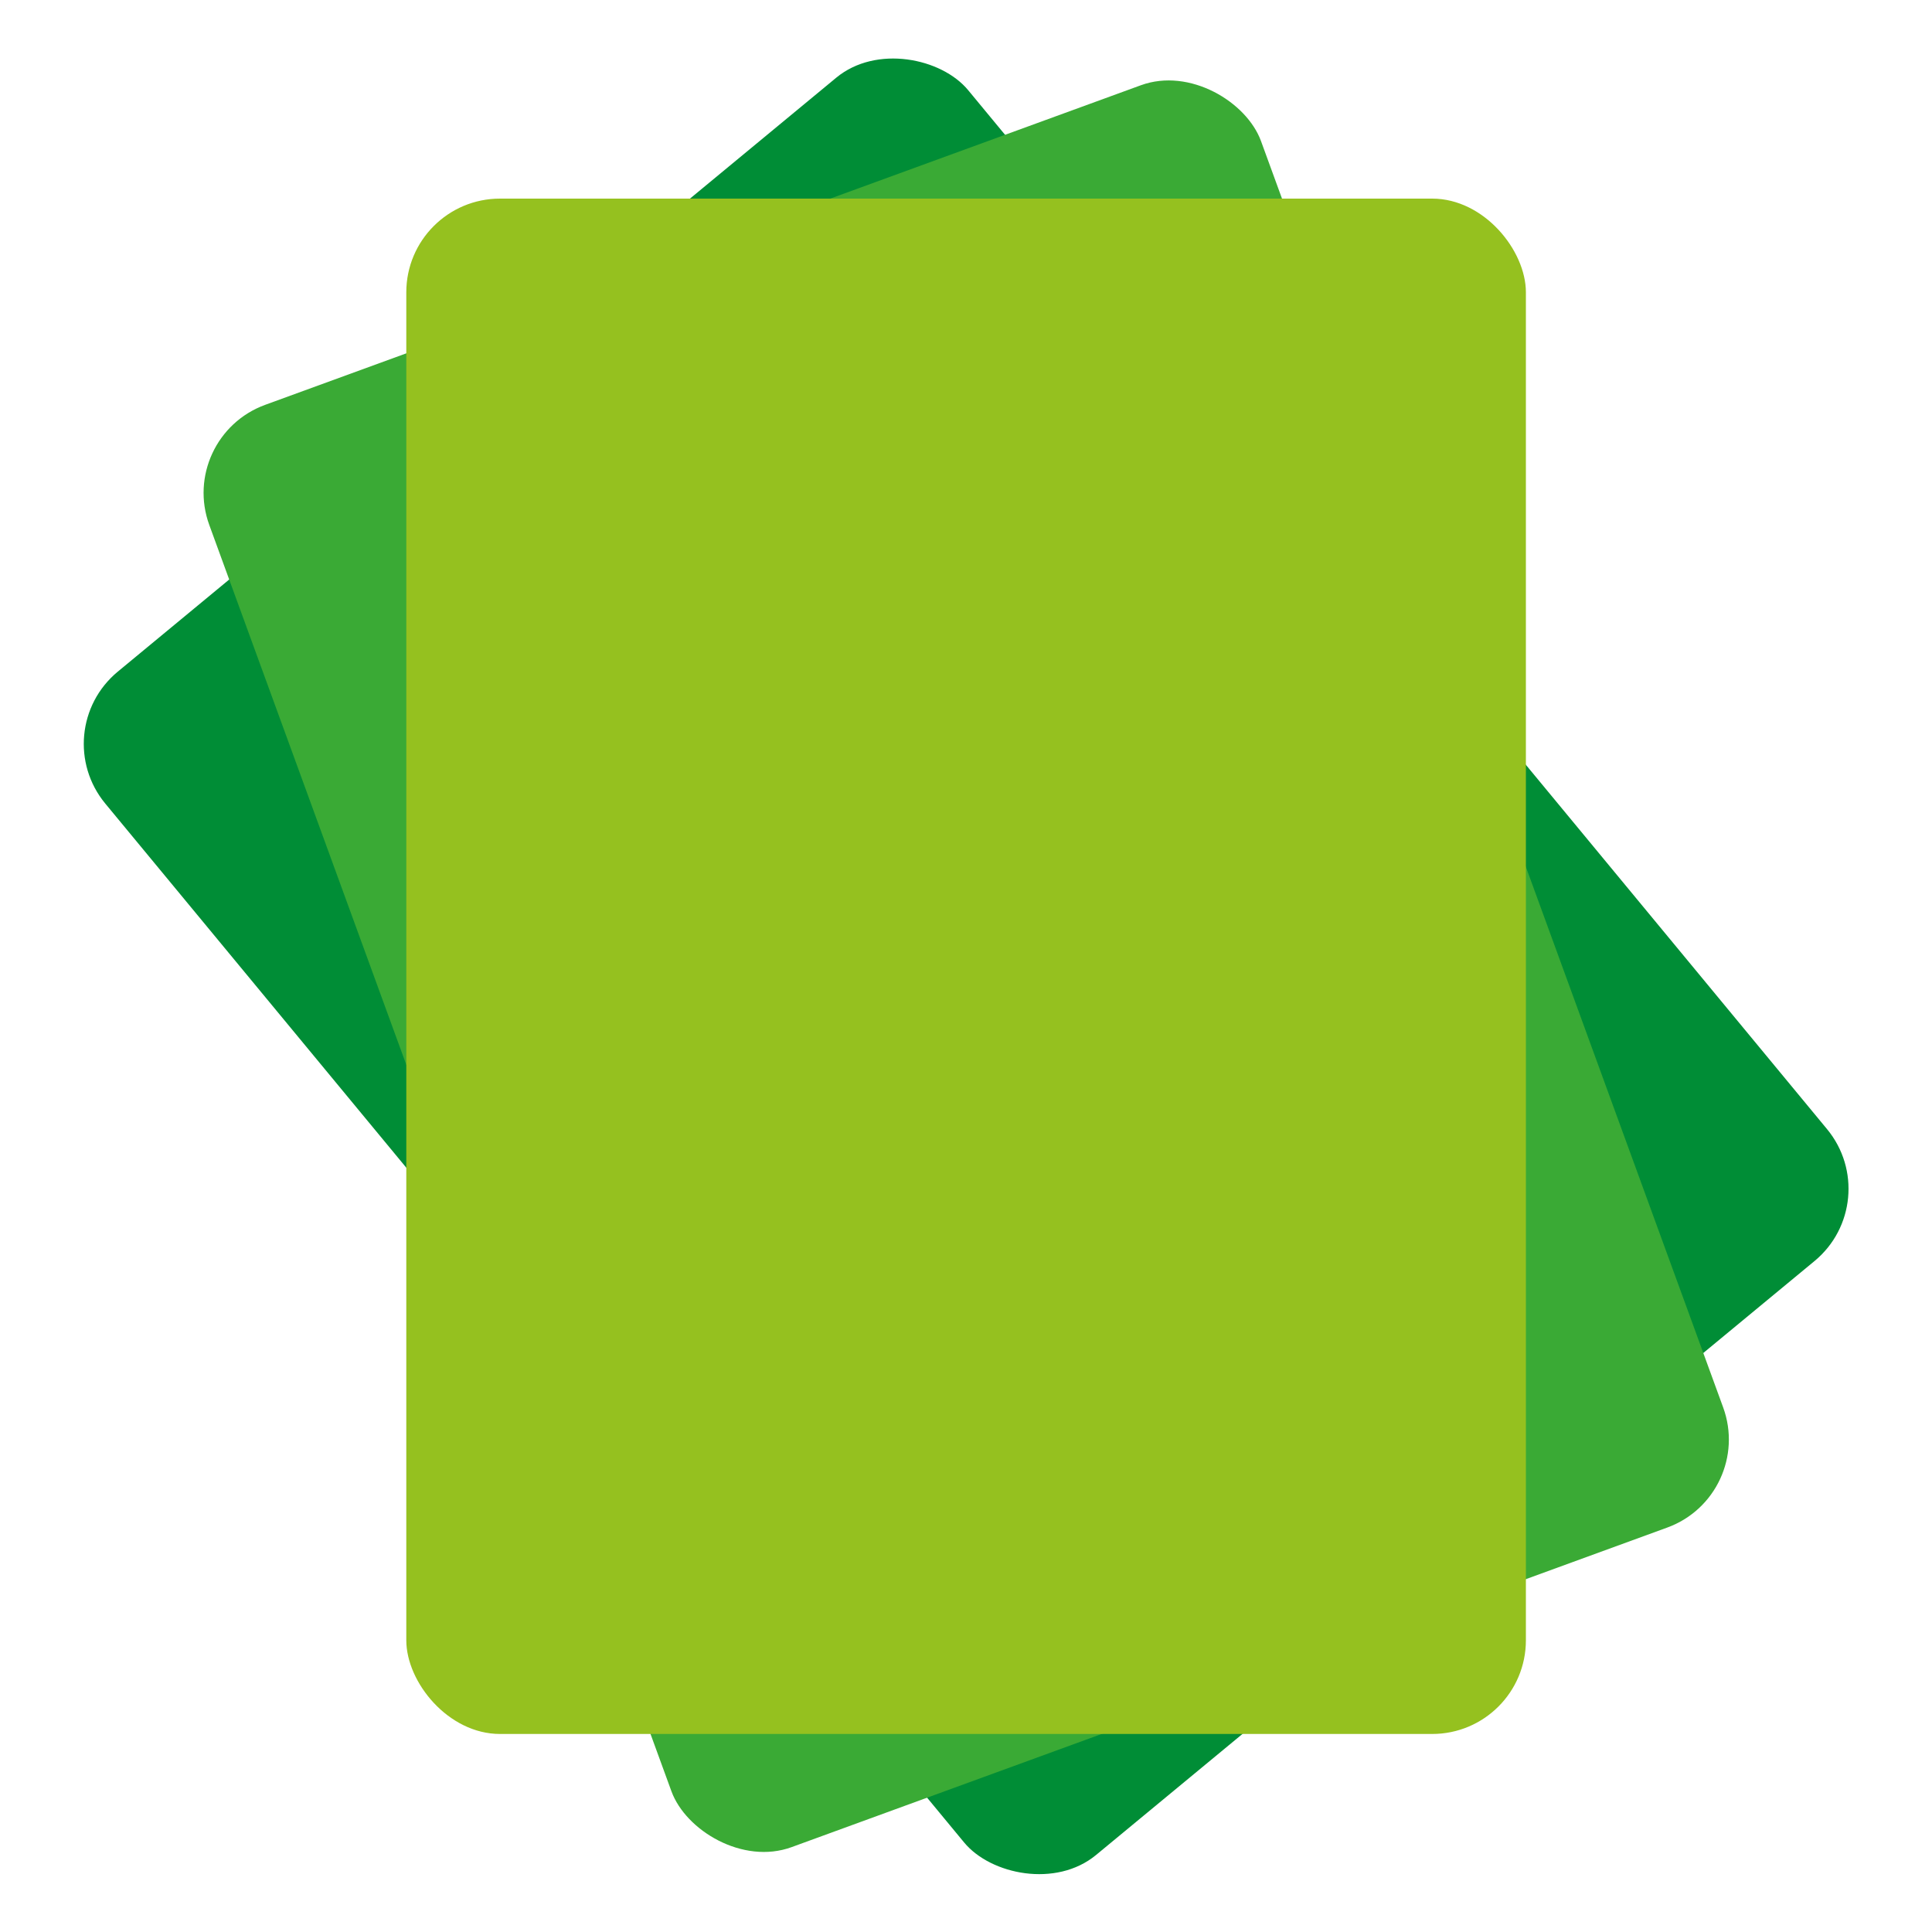 <?xml version="1.0" encoding="UTF-8"?>
<svg id="Capa_1" xmlns="http://www.w3.org/2000/svg" xmlns:xlink="http://www.w3.org/1999/xlink" viewBox="0 0 100 100">
  <defs>
    <style>
      .cls-1 {
        fill: #95c11f;
        filter: url(#drop-shadow-90);
      }

      .cls-2 {
        fill: #008d36;
        filter: url(#drop-shadow-88);
      }

      .cls-3 {
        fill: #3aaa35;
        filter: url(#drop-shadow-89);
      }
    </style>
    <filter id="drop-shadow-88" x="-10.87" y="-12.33" width="121.68" height="124.56" filterUnits="userSpaceOnUse">
      <feOffset dx="0" dy="0"/>
      <feGaussianBlur result="blur" stdDeviation="5"/>
      <feFlood flood-color="#1d1d1b" flood-opacity=".3"/>
      <feComposite in2="blur" operator="in"/>
      <feComposite in="SourceGraphic"/>
    </filter>
    <filter id="drop-shadow-89" x="-4.63" y="-10.89" width="109.2" height="121.92" filterUnits="userSpaceOnUse">
      <feOffset dx="0" dy="0"/>
      <feGaussianBlur result="blur-2" stdDeviation="5"/>
      <feFlood flood-color="#1d1d1b" flood-opacity=".3"/>
      <feComposite in2="blur-2" operator="in"/>
      <feComposite in="SourceGraphic"/>
    </filter>
    <filter id="drop-shadow-90" x="5.93" y="-4.89" width="88.08" height="109.68" filterUnits="userSpaceOnUse">
      <feOffset dx="0" dy="0"/>
      <feGaussianBlur result="blur-3" stdDeviation="5"/>
      <feFlood flood-color="#1d1d1b" flood-opacity=".3"/>
      <feComposite in2="blur-3" operator="in"/>
      <feComposite in="SourceGraphic"/>
    </filter>
  </defs>
  <rect class="cls-2" x="21.03" y="10.28" width="57.95" height="79.47" rx="4.85" ry="4.85" transform="translate(-20.4 43.33) rotate(-39.58)"/>
  <rect class="cls-3" x="21.03" y="10.28" width="57.95" height="79.47" rx="4.85" ry="4.85" transform="translate(-14.11 20.17) rotate(-20.05)"/>
  <rect class="cls-1" x="21.03" y="10.28" width="57.95" height="79.47" rx="4.85" ry="4.85"/>
</svg>